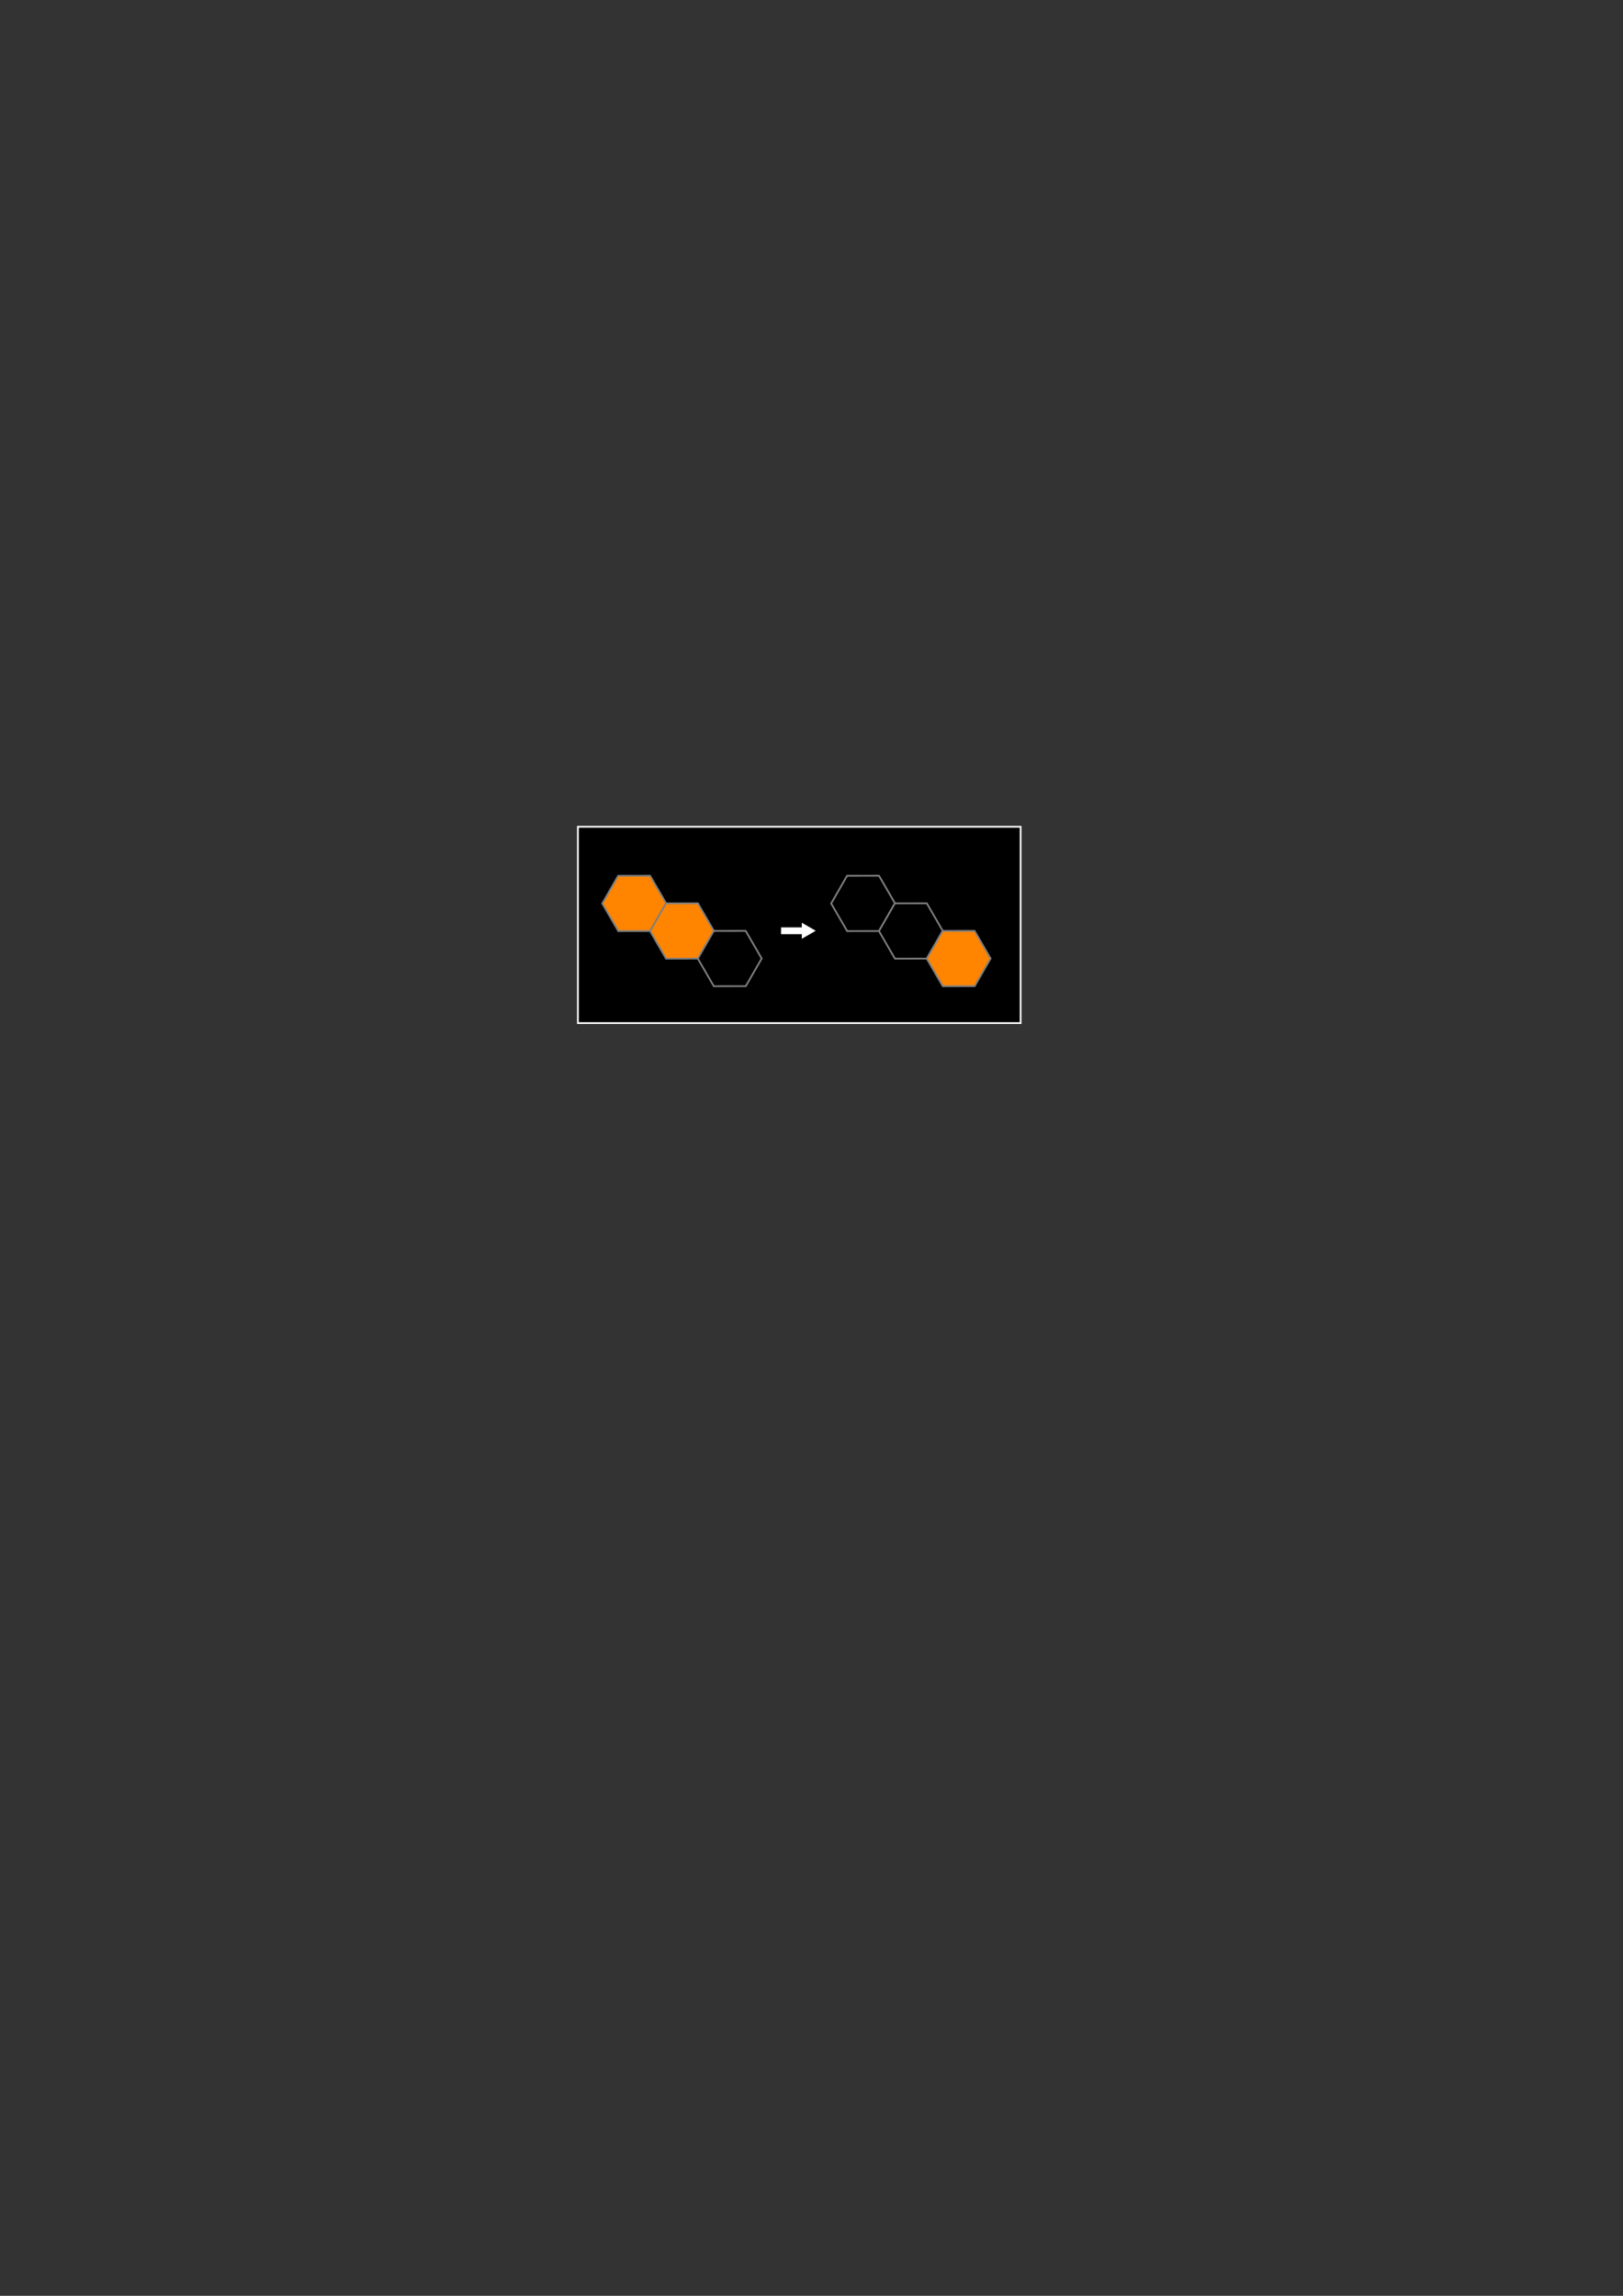 <?xml version="1.0" encoding="UTF-8" standalone="no"?>
<!-- Created with Inkscape (http://www.inkscape.org/) -->

<svg
   xmlns:dc="http://purl.org/dc/elements/1.1/"
   xmlns:cc="http://creativecommons.org/ns#"
   xmlns:rdf="http://www.w3.org/1999/02/22-rdf-syntax-ns#"
   xmlns:svg="http://www.w3.org/2000/svg"
   xmlns="http://www.w3.org/2000/svg"
   xmlns:sodipodi="http://sodipodi.sourceforge.net/DTD/sodipodi-0.dtd"
   xmlns:inkscape="http://www.inkscape.org/namespaces/inkscape"
   width="744.094"
   height="1052.362"
   id="svg2"
   version="1.1"
   inkscape:version="0.47 r22583"
   sodipodi:docname="orange-orange-empty.svg"
   inkscape:export-filename="/home/dino/dev/spectrahex/branches/work2/assets/primary-primary-empty.png"
   inkscape:export-xdpi="90"
   inkscape:export-ydpi="90">
  <rect width="100%" height="100%" fill="#333333" stroke="none"/>
  <defs
     id="defs4">
    <marker
       inkscape:stockid="Arrow2Mend"
       orient="auto"
       refY="0.0"
       refX="0.0"
       id="Arrow2Mend"
       style="overflow:visible;">
      <path
         id="path3722"
         style="font-size:12.0;fill-rule:evenodd;stroke-width:0.625;stroke-linejoin:round;"
         d="M 8.719,4.034 L -2.207,0.016 L 8.719,-4.002 C 6.973,-1.63 6.983,1.616 8.719,4.034 z "
         transform="scale(0.6) rotate(180) translate(0,0)" />
    </marker>
    <marker
       inkscape:stockid="Arrow2Lend"
       orient="auto"
       refY="0.0"
       refX="0.0"
       id="Arrow2Lend"
       style="overflow:visible;">
      <path
         id="path3716"
         style="font-size:12.0;fill-rule:evenodd;stroke-width:0.625;stroke-linejoin:round;"
         d="M 8.719,4.034 L -2.207,0.016 L 8.719,-4.002 C 6.973,-1.63 6.983,1.616 8.719,4.034 z "
         transform="scale(1.1) rotate(180) translate(1,0)" />
    </marker>
    <inkscape:perspective
       sodipodi:type="inkscape:persp3d"
       inkscape:vp_x="0 : 526.18109 : 1"
       inkscape:vp_y="0 : 1000 : 0"
       inkscape:vp_z="744.09448 : 526.18109 : 1"
       inkscape:persp3d-origin="372.04724 : 350.78739 : 1"
       id="perspective10" />
    <inkscape:perspective
       id="perspective2832"
       inkscape:persp3d-origin="0.5 : 0.33333333 : 1"
       inkscape:vp_z="1 : 0.5 : 1"
       inkscape:vp_y="0 : 1000 : 0"
       inkscape:vp_x="0 : 0.5 : 1"
       sodipodi:type="inkscape:persp3d" />
    <inkscape:perspective
       id="perspective2832-8"
       inkscape:persp3d-origin="0.5 : 0.33333333 : 1"
       inkscape:vp_z="1 : 0.5 : 1"
       inkscape:vp_y="0 : 1000 : 0"
       inkscape:vp_x="0 : 0.5 : 1"
       sodipodi:type="inkscape:persp3d" />
    <inkscape:perspective
       id="perspective2832-9"
       inkscape:persp3d-origin="0.5 : 0.33333333 : 1"
       inkscape:vp_z="1 : 0.5 : 1"
       inkscape:vp_y="0 : 1000 : 0"
       inkscape:vp_x="0 : 0.5 : 1"
       sodipodi:type="inkscape:persp3d" />
    <inkscape:perspective
       id="perspective2832-0"
       inkscape:persp3d-origin="0.5 : 0.33333333 : 1"
       inkscape:vp_z="1 : 0.5 : 1"
       inkscape:vp_y="0 : 1000 : 0"
       inkscape:vp_x="0 : 0.5 : 1"
       sodipodi:type="inkscape:persp3d" />
    <inkscape:perspective
       id="perspective2832-7"
       inkscape:persp3d-origin="0.5 : 0.33333333 : 1"
       inkscape:vp_z="1 : 0.5 : 1"
       inkscape:vp_y="0 : 1000 : 0"
       inkscape:vp_x="0 : 0.5 : 1"
       sodipodi:type="inkscape:persp3d" />
  </defs>
  <sodipodi:namedview
     id="base"
     pagecolor="#ffffff"
     bordercolor="#666666"
     borderopacity="1.0"
     inkscape:pageopacity="0.0"
     inkscape:pageshadow="2"
     inkscape:zoom="6.3559019"
     inkscape:cx="366.42419"
     inkscape:cy="613.36264"
     inkscape:document-units="px"
     inkscape:current-layer="layer1"
     showgrid="false"
     showguides="true"
     inkscape:guide-bbox="true"
     inkscape:window-width="1918"
     inkscape:window-height="1198"
     inkscape:window-x="1280"
     inkscape:window-y="0"
     inkscape:window-maximized="0">
    <sodipodi:guide
       orientation="0,1"
       position="260.714,625.714"
       id="guide2820" />
    <sodipodi:guide
       orientation="1,0"
       position="432.143,467.143"
       id="guide2822" />
  </sodipodi:namedview>
  <g
     inkscape:groupmode="layer"
     id="layer2"
     inkscape:label="background">
    <rect
       style="fill:#000000;fill-opacity:1;stroke:#ffffff;stroke-width:0.8;stroke-linecap:butt;stroke-linejoin:miter;stroke-miterlimit:5;stroke-opacity:1;stroke-dasharray:none"
       id="rect4536"
       width="202.961"
       height="89.995"
       x="264.951"
       y="378.972"
       ry="27.279"
       rx="0" />
  </g>
  <g
     inkscape:label="Layer 1"
     inkscape:groupmode="layer"
     id="layer1">
    <path
       sodipodi:type="star"
       style="fill:#000000;fill-opacity:1;stroke:#7f7f7f;stroke-width:7.097;stroke-linecap:butt;stroke-linejoin:miter;stroke-miterlimit:5;stroke-opacity:1;stroke-dasharray:none"
       id="path2818"
       sodipodi:sides="6"
       sodipodi:cx="47.857143"
       sodipodi:cy="348.07648"
       sodipodi:r1="129.53017"
       sodipodi:r2="112.17641"
       sodipodi:arg1="2.0837866"
       sodipodi:arg2="2.6073853"
       inkscape:flatsided="true"
       inkscape:rounded="0"
       inkscape:randomized="0"
       d="m -15.714,460.934 -65.951,-111.483 63.571,-112.857 129.523,-1.374 65.951,111.483 -63.571,112.857 -129.523,1.374 z"
       transform="matrix(0.113,0.001,-0.001,0.113,390.639,374.731)"
       inkscape:transform-center-x="14.800561"
       inkscape:transform-center-y="-0.029572147"
       inkscape:export-filename="/home/dino/dev/spectrahex/branches/work2/assets/yellow-gray-empty.png"
       inkscape:export-xdpi="90"
       inkscape:export-ydpi="90" />
    <path
       inkscape:export-ydpi="90"
       inkscape:export-xdpi="90"
       inkscape:export-filename="/home/dino/dev/spectrahex/branches/work2/assets/yellow-gray-empty.png"
       inkscape:transform-center-y="-0.029572147"
       inkscape:transform-center-x="14.800561"
       transform="matrix(0.113,0.001,-0.001,0.113,412.546,387.366)"
       d="m -15.714,460.934 -65.951,-111.483 63.571,-112.857 129.523,-1.374 65.951,111.483 -63.571,112.857 -129.523,1.374 z"
       inkscape:randomized="0"
       inkscape:rounded="0"
       inkscape:flatsided="true"
       sodipodi:arg2="2.6073853"
       sodipodi:arg1="2.0837866"
       sodipodi:r2="112.17641"
       sodipodi:r1="129.53017"
       sodipodi:cy="348.07648"
       sodipodi:cx="47.857143"
       sodipodi:sides="6"
       id="path3678"
       style="fill:#000000;fill-opacity:1;stroke:#7f7f7f;stroke-width:7.097;stroke-linecap:butt;stroke-linejoin:miter;stroke-miterlimit:5;stroke-opacity:1;stroke-dasharray:none"
       sodipodi:type="star" />
    <path
       sodipodi:type="star"
       style="fill:#ff8500;fill-opacity:1;stroke:#7f7f7f;stroke-width:7.097;stroke-linecap:butt;stroke-linejoin:miter;stroke-miterlimit:5;stroke-opacity:1;stroke-dasharray:none"
       id="path3680"
       sodipodi:sides="6"
       sodipodi:cx="47.857143"
       sodipodi:cy="348.07648"
       sodipodi:r1="129.53017"
       sodipodi:r2="112.17641"
       sodipodi:arg1="2.0837866"
       sodipodi:arg2="2.6073853"
       inkscape:flatsided="true"
       inkscape:rounded="0"
       inkscape:randomized="0"
       d="m -15.714,460.934 -65.951,-111.483 63.571,-112.857 129.523,-1.374 65.951,111.483 -63.571,112.857 -129.523,1.374 z"
       transform="matrix(0.113,0.001,-0.001,0.113,434.453,400.001)"
       inkscape:transform-center-x="14.800561"
       inkscape:transform-center-y="-0.029572147"
       inkscape:export-filename="/home/dino/dev/spectrahex/branches/work2/assets/yellow-gray-empty.png"
       inkscape:export-xdpi="90"
       inkscape:export-ydpi="90" />
    <path
       inkscape:export-ydpi="90"
       inkscape:export-xdpi="90"
       inkscape:export-filename="/home/dino/dev/spectrahex/branches/work2/assets/yellow-gray-empty.png"
       inkscape:transform-center-y="-0.029572147"
       inkscape:transform-center-x="14.800561"
       transform="matrix(0.113,0.001,-0.001,0.113,285.697,374.731)"
       d="m -15.714,460.934 -65.951,-111.483 63.571,-112.857 129.523,-1.374 65.951,111.483 -63.571,112.857 -129.523,1.374 z"
       inkscape:randomized="0"
       inkscape:rounded="0"
       inkscape:flatsided="true"
       sodipodi:arg2="2.6073853"
       sodipodi:arg1="2.0837866"
       sodipodi:r2="112.17641"
       sodipodi:r1="129.53017"
       sodipodi:cy="348.07648"
       sodipodi:cx="47.857143"
       sodipodi:sides="6"
       id="path3682"
       style="fill:#ff8500;fill-opacity:1;stroke:#7f7f7f;stroke-width:7.097;stroke-linecap:butt;stroke-linejoin:miter;stroke-miterlimit:5;stroke-opacity:1;stroke-dasharray:none"
       sodipodi:type="star" />
    <path
       sodipodi:type="star"
       style="fill:#ff8500;fill-opacity:1;stroke:#7f7f7f;stroke-width:7.097;stroke-linecap:butt;stroke-linejoin:miter;stroke-miterlimit:5;stroke-opacity:1;stroke-dasharray:none"
       id="path3684"
       sodipodi:sides="6"
       sodipodi:cx="47.857143"
       sodipodi:cy="348.07648"
       sodipodi:r1="129.53017"
       sodipodi:r2="112.17641"
       sodipodi:arg1="2.0837866"
       sodipodi:arg2="2.6073853"
       inkscape:flatsided="true"
       inkscape:rounded="0"
       inkscape:randomized="0"
       d="m -15.714,460.934 -65.951,-111.483 63.571,-112.857 129.523,-1.374 65.951,111.483 -63.571,112.857 -129.523,1.374 z"
       transform="matrix(0.113,0.001,-0.001,0.113,307.604,387.366)"
       inkscape:transform-center-x="14.800561"
       inkscape:transform-center-y="-0.029572147"
       inkscape:export-filename="/home/dino/dev/spectrahex/branches/work2/assets/yellow-gray-empty.png"
       inkscape:export-xdpi="90"
       inkscape:export-ydpi="90" />
    <path
       inkscape:export-ydpi="90"
       inkscape:export-xdpi="90"
       inkscape:export-filename="/home/dino/dev/spectrahex/branches/work2/assets/yellow-gray-empty.png"
       inkscape:transform-center-y="-0.029572147"
       inkscape:transform-center-x="14.800561"
       transform="matrix(0.113,0.001,-0.001,0.113,329.511,400.001)"
       d="m -15.714,460.934 -65.951,-111.483 63.571,-112.857 129.523,-1.374 65.951,111.483 -63.571,112.857 -129.523,1.374 z"
       inkscape:randomized="0"
       inkscape:rounded="0"
       inkscape:flatsided="true"
       sodipodi:arg2="2.6073853"
       sodipodi:arg1="2.0837866"
       sodipodi:r2="112.17641"
       sodipodi:r1="129.53017"
       sodipodi:cy="348.07648"
       sodipodi:cx="47.857143"
       sodipodi:sides="6"
       id="path3686"
       style="fill:#000000;fill-opacity:1;stroke:#7f7f7f;stroke-width:7.097;stroke-linecap:butt;stroke-linejoin:miter;stroke-miterlimit:5;stroke-opacity:1;stroke-dasharray:none"
       sodipodi:type="star" />
    <g
       id="g4726"
       transform="translate(2,0)"
       inkscape:export-filename="/home/dino/dev/spectrahex/branches/work2/assets/yellow-gray-empty.png"
       inkscape:export-xdpi="90"
       inkscape:export-ydpi="90">
      <path
         inkscape:export-ydpi="90"
         inkscape:export-xdpi="90"
         inkscape:export-filename="/home/dino/dev/spectrahex/branches/work2/assets/primary-primary-empty.png"
         id="path3690"
         d="m 356.101,426.648 11.062,0"
         style="fill:#ffffff;stroke:#ffffff;stroke-width:3.1;stroke-linecap:butt;stroke-linejoin:miter;stroke-miterlimit:4;stroke-opacity:1;stroke-dasharray:none;marker-start:none;marker-end:none" />
      <path
         inkscape:export-ydpi="90"
         inkscape:export-xdpi="90"
         inkscape:export-filename="/home/dino/dev/spectrahex/branches/work2/assets/primary-primary-empty.png"
         transform="translate(-4.517,-13.37)"
         d="m 376.5,440.018 -6.372,3.679 0,-7.358 6.372,3.679 z"
         inkscape:randomized="0"
         inkscape:rounded="0"
         inkscape:flatsided="true"
         sodipodi:arg2="1.0471976"
         sodipodi:arg1="0"
         sodipodi:r2="2.1240101"
         sodipodi:r1="4.2480202"
         sodipodi:cy="440.01794"
         sodipodi:cx="372.25244"
         sodipodi:sides="3"
         id="path4538"
         style="fill:#ffffff;fill-opacity:1;stroke:none"
         sodipodi:type="star" />
    </g>
  </g>
</svg>
